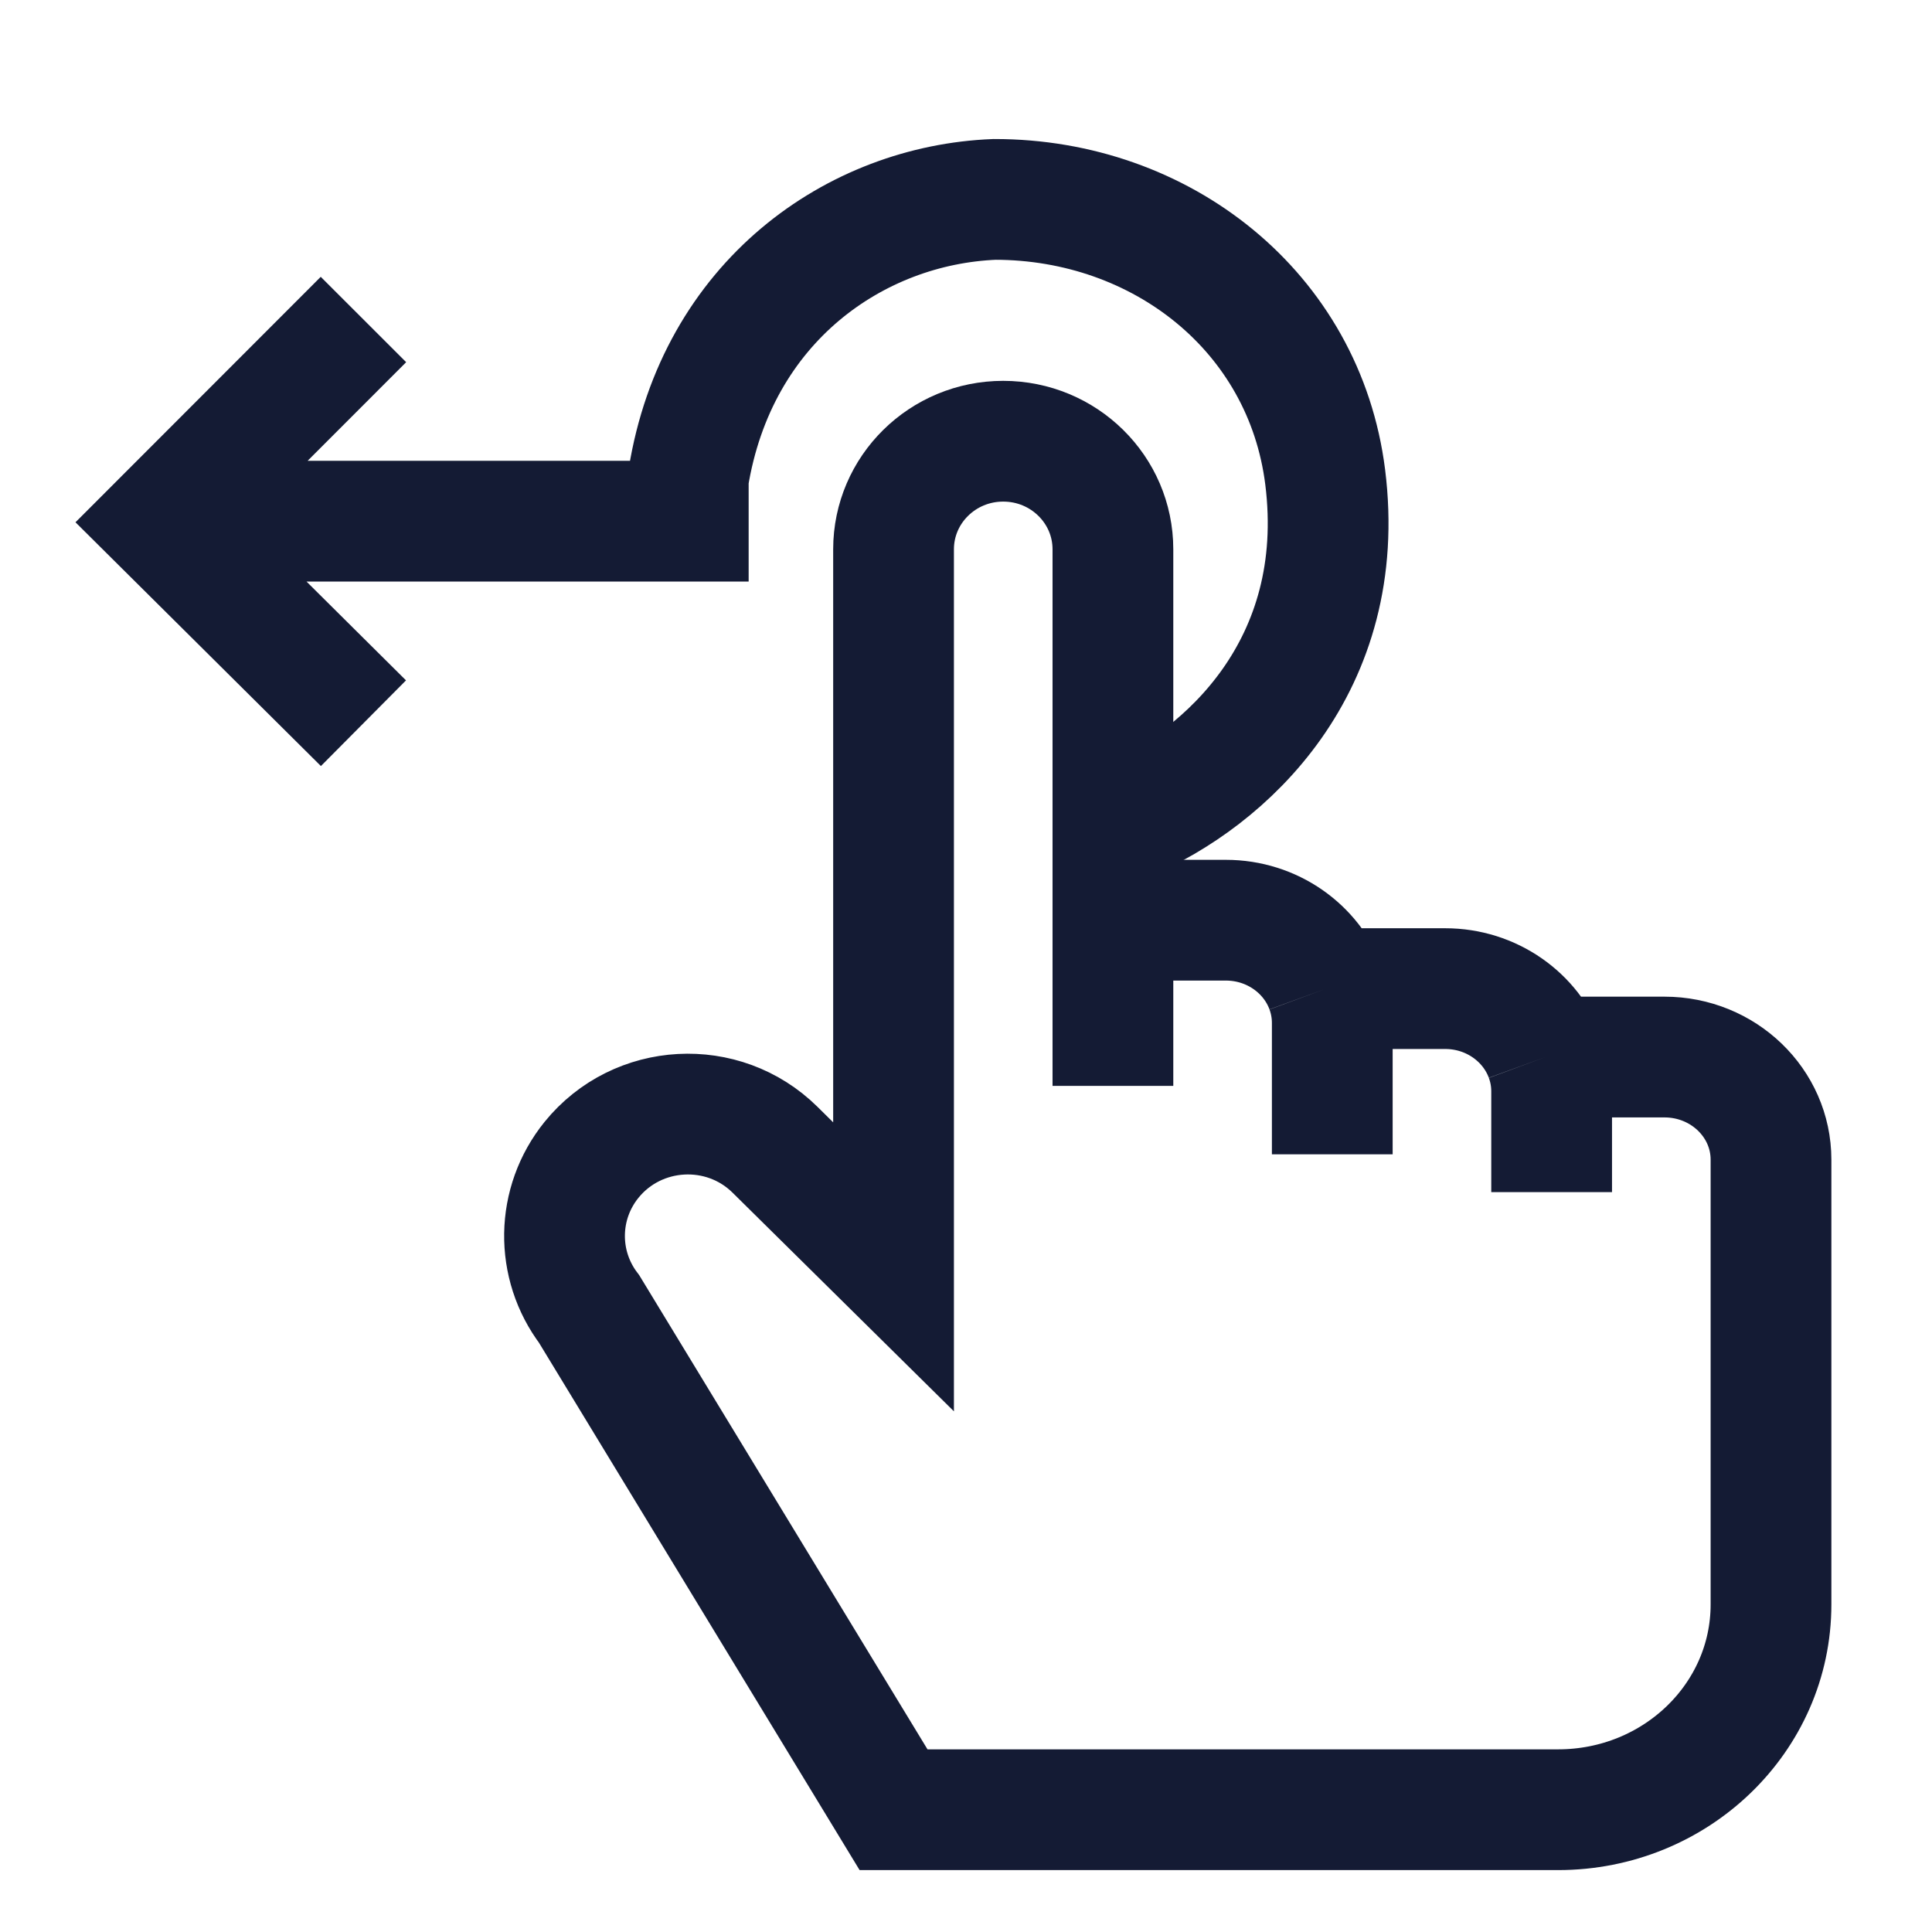 <svg width="24" height="24" viewBox="0 0 24 24" fill="none" xmlns="http://www.w3.org/2000/svg">
<path d="M16.55 14.339V12.706C16.55 12.557 16.523 12.414 16.474 12.281M16.474 12.281C16.293 11.786 15.803 11.431 15.227 11.431H13.825M16.474 12.281H17.952C18.528 12.281 19.018 12.636 19.199 13.131M19.275 14.809V13.556C19.275 13.407 19.248 13.264 19.199 13.131M19.199 13.131H20.677C21.407 13.131 22 13.702 22 14.406V19.931C22 21.34 20.816 22.481 19.355 22.481H11.1L7.319 16.262C6.9 15.71 6.912 14.947 7.348 14.408C7.919 13.703 8.983 13.645 9.628 14.283L11.1 15.737V6.824C11.1 6.082 11.71 5.481 12.462 5.481C13.215 5.481 13.825 6.082 13.825 6.824V11.431M13.825 11.431V13.489" stroke="#141B34" stroke-width="1.5"/>
<path d="M13.983 10.199C15.228 9.672 16.755 8.27 16.462 5.926C16.204 3.873 14.428 2.477 12.356 2.477C10.628 2.545 8.904 3.744 8.55 5.942V6.474H2.021M4.515 3.969L2 6.486L4.515 8.984" stroke="#141B34" stroke-width="1.5"/>
</svg>
